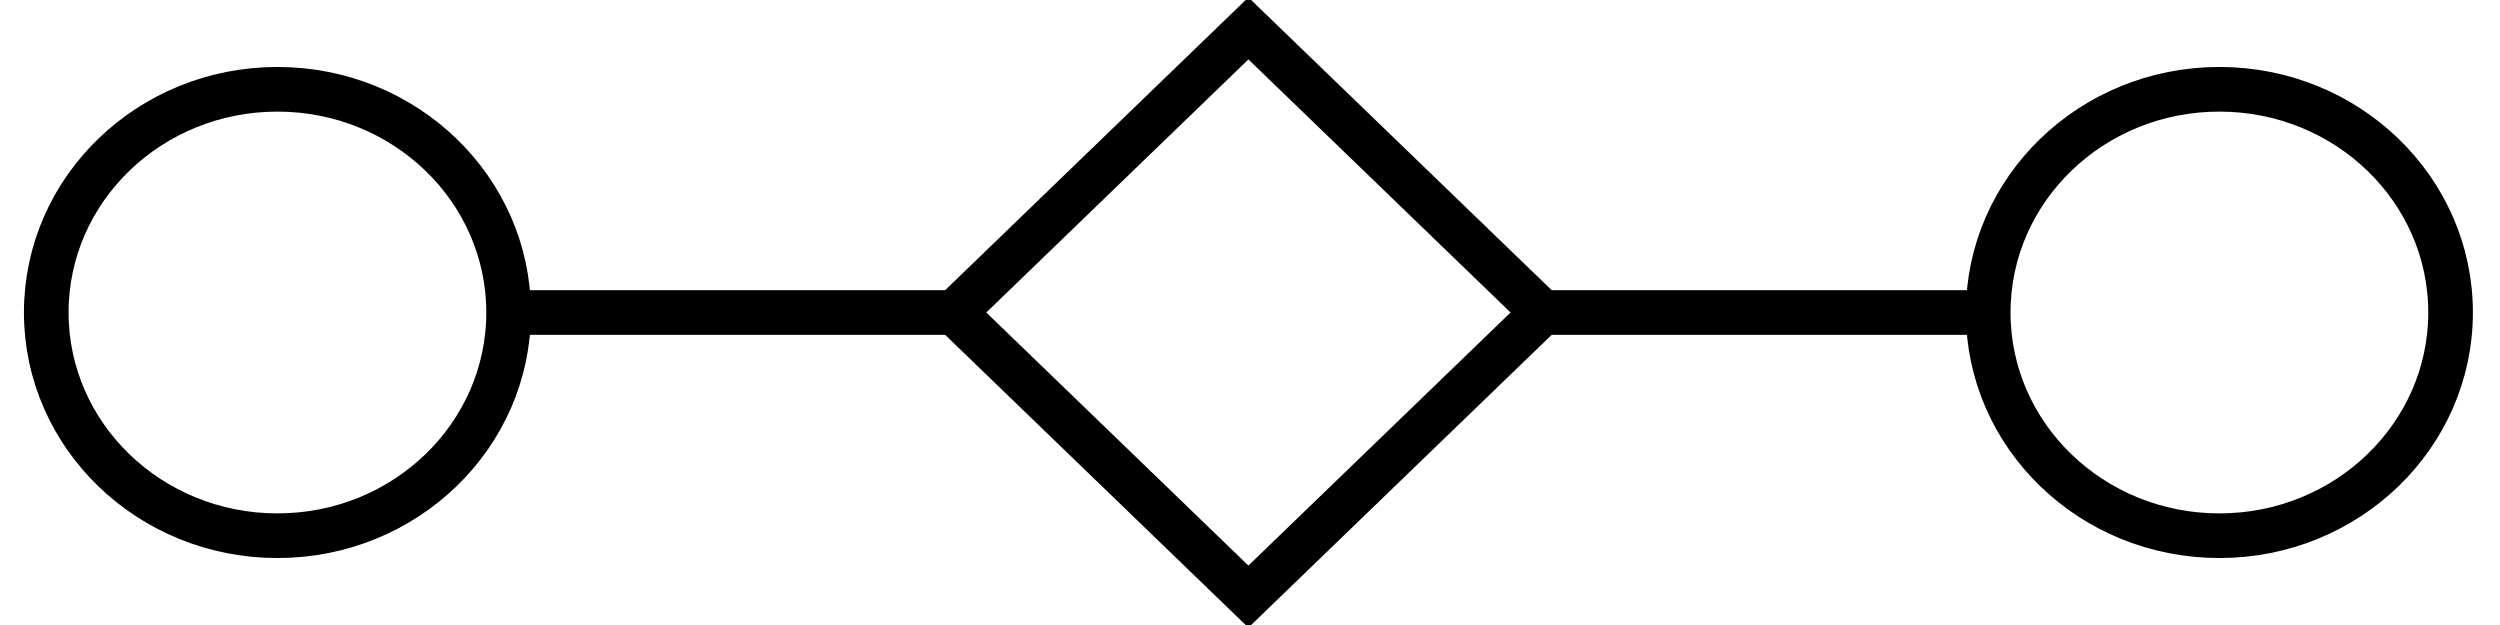 <svg width="56" height="14" viewBox="0 0 56 14" fill="none" xmlns="http://www.w3.org/2000/svg">
<g clip-path="url(#clip0_4_807)">
<path d="M6.214 12C9.074 12 11.393 9.761 11.393 7C11.393 4.239 9.074 2 6.214 2C3.354 2 1.036 4.239 1.036 7C1.036 9.761 3.354 12 6.214 12Z" stroke="#000"/>
<path fill-rule="evenodd" clip-rule="evenodd" d="M27.964 0.636L34.556 7L27.964 13.364L21.373 7L27.964 0.636Z" stroke="#000"/>
<path d="M49.714 12C52.574 12 54.893 9.761 54.893 7C54.893 4.239 52.574 2 49.714 2C46.854 2 44.536 4.239 44.536 7C44.536 9.761 46.854 12 49.714 12Z" stroke="#000"/>
<path d="M34.697 7H44.536M11.393 7H21.232H11.393Z" stroke="#000"/>
</g>
<defs>
<clipPath id="clip0_4_807">
<rect width="55.929" height="14" fill="white"/>
</clipPath>
</defs>
</svg>
